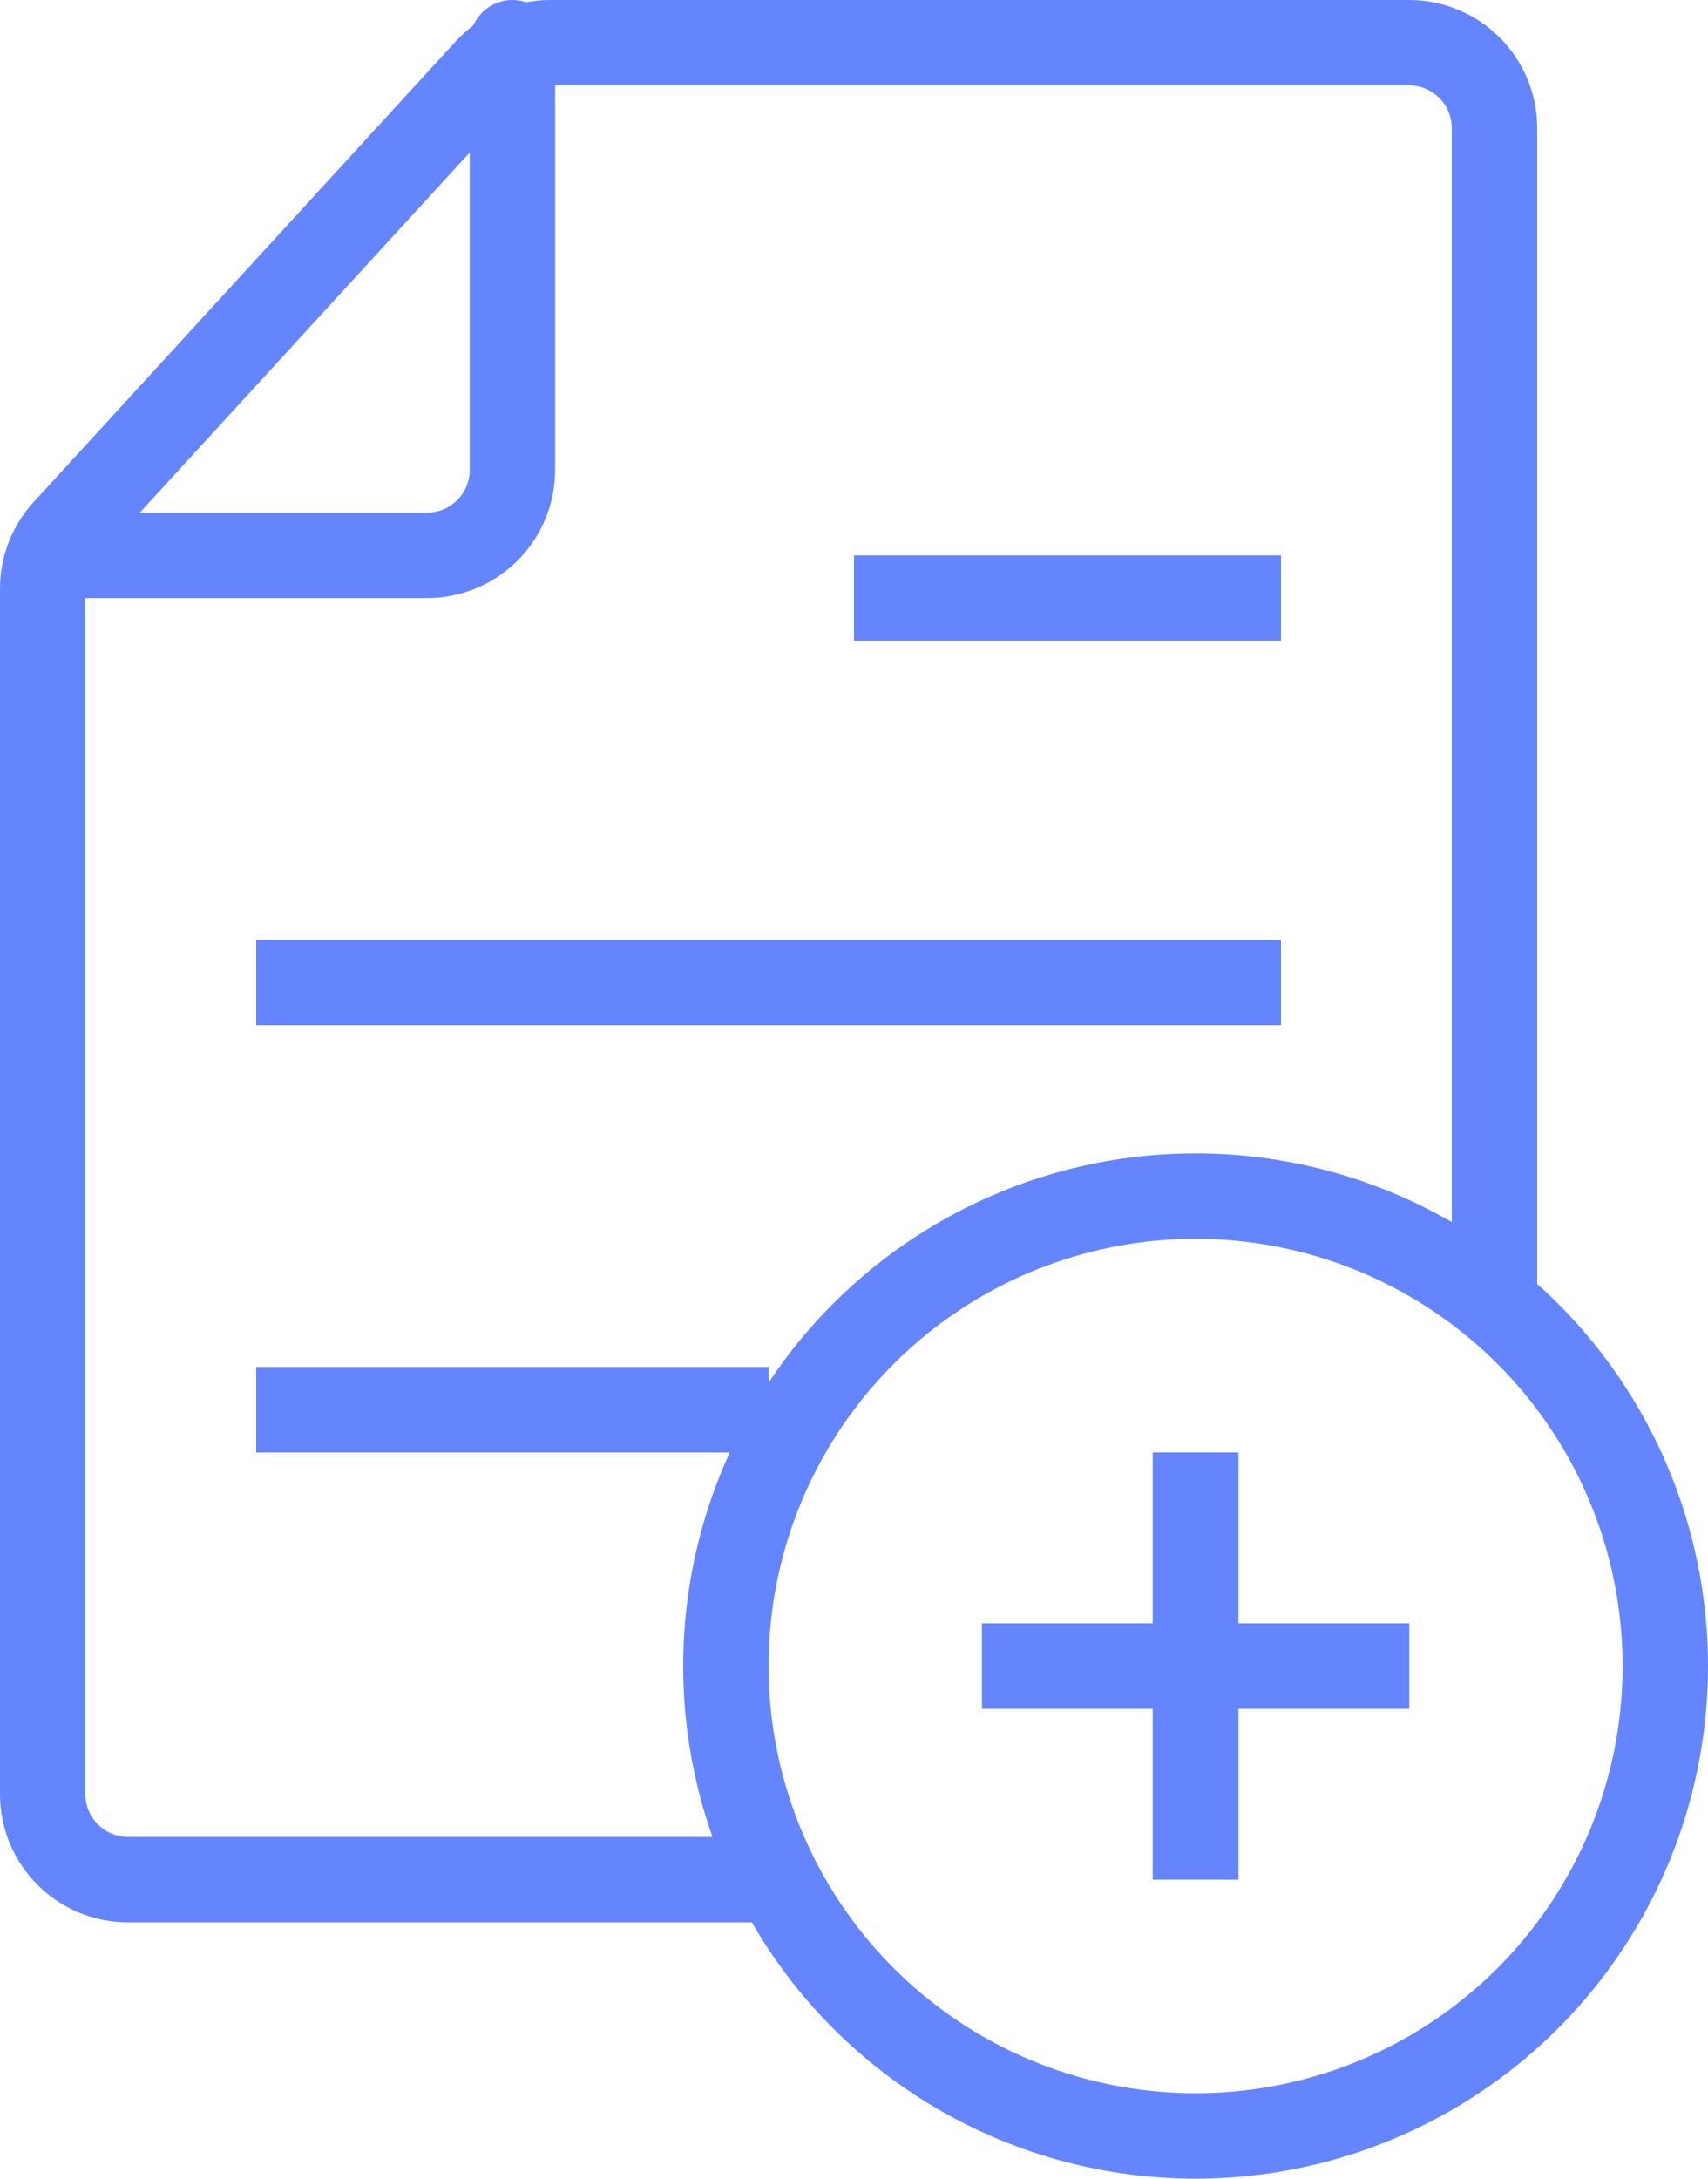 <svg xmlns="http://www.w3.org/2000/svg" width="40" height="51" viewBox="0 0 40 51" xmlns:xlink="http://www.w3.org/1999/xlink">
  <defs>
    <rect id="a" width="2" height="10" x="10" y="6"/>
    <rect id="b" width="2" height="10" x="10" y="6"/>
  </defs>
  <g fill="none" fill-rule="evenodd" transform="rotate(180 19.5 25)">
    <path stroke="#6485FD" stroke-width="2" d="M21.132,6 C24.436,6 29.392,6 36,6 C37.105,6 38,6.895 38,8 L38,36.222 C38,36.722 37.812,37.205 37.474,37.573 L27.595,48.351 C27.216,48.765 26.681,49 26.12,49 L26.12,49 L6,49 C4.895,49 4,48.105 4,47 C4,34.992 4,25.986 4,19.981" stroke-linecap="round" stroke-linejoin="round"/>
    <use fill="#6485FD" xlink:href="#a"/>
    <rect width="1" height="9" x="10.5" y="6.5" stroke="#6485FD"/>
    <g transform="rotate(-90 11 11)">
      <use fill="#6485FD" xlink:href="#b"/>
      <rect width="1" height="9" x="10.5" y="6.5" stroke="#6485FD"/>
    </g>
    <circle cx="11" cy="11" r="11" stroke="#6485FD" stroke-width="2" stroke-linecap="round"/>
    <path stroke="#6485FD" stroke-width="2" d="M37,37 L29,37 C27.895,37 27,37.895 27,39 L27,49" stroke-linecap="round" stroke-linejoin="round"/>
    <path stroke="#6485FD" stroke-width="2" d="M33 17L21 17M33 27L9 27M19 36L9 36" stroke-linejoin="round"/>
  </g>
</svg>
